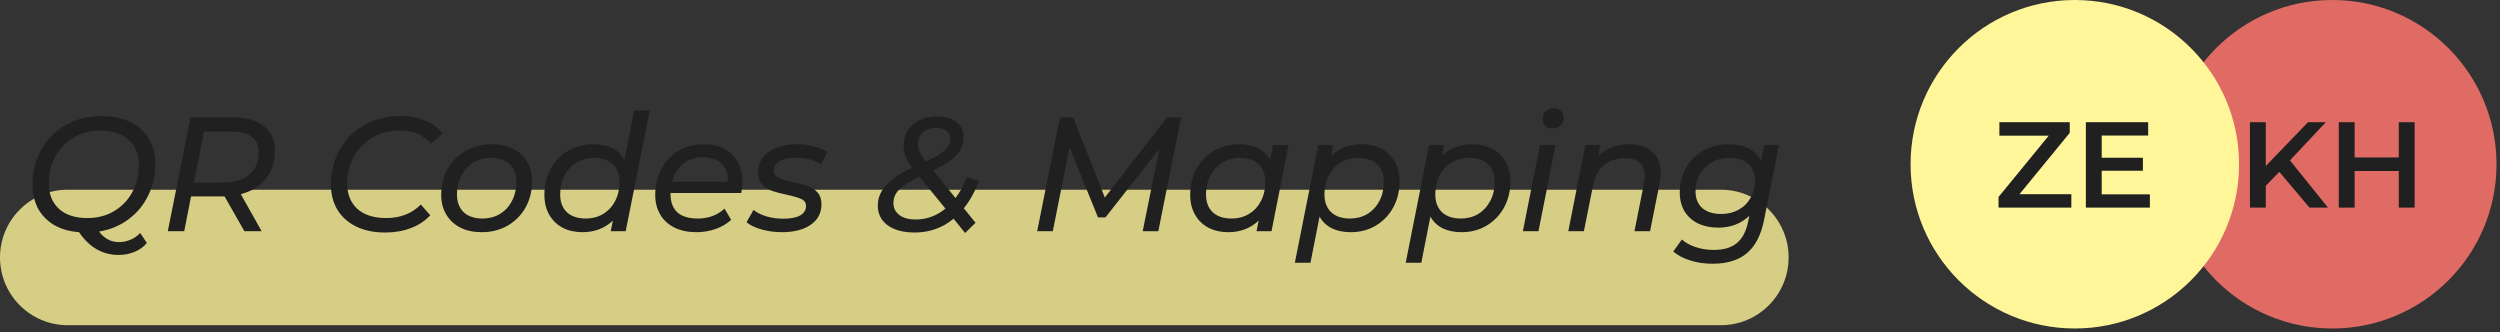 <svg width="369" height="49" viewBox="0 0 369 49" fill="none" xmlns="http://www.w3.org/2000/svg">
<rect x="0" y="0" width="369" height="49" fill="#333333" stroke="none"/>
<path d="M0 38C0 32.477 4.477 28 10 28H254C259.523 28 264 32.477 264 38C264 43.523 259.523 48 254 48H10C4.477 48 0 43.523 0 38Z" fill="#FFF599" fill-opacity="0.8"/>
<path d="M17.595 35.735C18.171 35.735 18.731 35.615 19.275 35.375C19.819 35.151 20.291 34.823 20.691 34.391L21.675 35.855C21.195 36.447 20.587 36.887 19.851 37.175C19.131 37.479 18.355 37.631 17.523 37.631C15.139 37.631 13.187 36.511 11.667 34.271C10.227 34.159 8.987 33.799 7.947 33.191C6.923 32.567 6.139 31.751 5.595 30.743C5.067 29.719 4.803 28.551 4.803 27.239C4.803 25.367 5.227 23.663 6.075 22.127C6.923 20.591 8.115 19.375 9.651 18.479C11.203 17.583 12.987 17.135 15.003 17.135C16.651 17.135 18.067 17.431 19.251 18.023C20.451 18.615 21.363 19.447 21.987 20.519C22.611 21.575 22.923 22.807 22.923 24.215C22.923 25.879 22.579 27.415 21.891 28.823C21.219 30.231 20.251 31.407 18.987 32.351C17.739 33.295 16.283 33.903 14.619 34.175C15.387 35.215 16.379 35.735 17.595 35.735ZM7.203 27.095C7.203 28.647 7.699 29.887 8.691 30.815C9.683 31.727 11.091 32.183 12.915 32.183C14.419 32.183 15.747 31.831 16.899 31.127C18.051 30.423 18.939 29.479 19.563 28.295C20.187 27.095 20.499 25.783 20.499 24.359C20.499 22.807 20.003 21.575 19.011 20.663C18.035 19.735 16.635 19.271 14.811 19.271C13.307 19.271 11.979 19.623 10.827 20.327C9.675 21.031 8.779 21.983 8.139 23.183C7.515 24.383 7.203 25.687 7.203 27.095ZM40.584 22.247C40.584 23.895 40.144 25.271 39.264 26.375C38.383 27.479 37.144 28.239 35.544 28.655L38.615 34.127H36.072L33.144 28.991H32.688H28.2L27.192 34.127H24.767L28.128 17.327H34.392C36.359 17.327 37.88 17.759 38.952 18.623C40.039 19.471 40.584 20.679 40.584 22.247ZM32.76 26.951C34.487 26.951 35.824 26.567 36.767 25.799C37.712 25.031 38.184 23.919 38.184 22.463C38.184 21.455 37.84 20.695 37.151 20.183C36.464 19.671 35.471 19.415 34.175 19.415H30.119L28.608 26.951H32.76ZM56.858 34.319C55.194 34.319 53.762 34.023 52.562 33.431C51.362 32.839 50.442 32.015 49.802 30.959C49.162 29.887 48.842 28.647 48.842 27.239C48.842 25.367 49.266 23.663 50.114 22.127C50.962 20.591 52.162 19.375 53.714 18.479C55.282 17.583 57.09 17.135 59.138 17.135C60.53 17.135 61.762 17.367 62.834 17.831C63.906 18.279 64.73 18.919 65.306 19.751L63.578 21.239C62.57 19.927 61.034 19.271 58.97 19.271C57.418 19.271 56.058 19.623 54.89 20.327C53.722 21.031 52.818 21.983 52.178 23.183C51.554 24.367 51.242 25.671 51.242 27.095C51.242 28.647 51.738 29.887 52.73 30.815C53.738 31.727 55.17 32.183 57.026 32.183C59.09 32.183 60.786 31.519 62.114 30.191L63.506 31.775C62.738 32.607 61.778 33.239 60.626 33.671C59.49 34.103 58.234 34.319 56.858 34.319ZM71.095 34.271C69.895 34.271 68.847 34.047 67.951 33.599C67.055 33.135 66.359 32.487 65.863 31.655C65.367 30.823 65.119 29.863 65.119 28.775C65.119 27.351 65.439 26.071 66.079 24.935C66.719 23.799 67.607 22.911 68.743 22.271C69.879 21.615 71.159 21.287 72.583 21.287C73.783 21.287 74.831 21.511 75.727 21.959C76.623 22.407 77.311 23.047 77.791 23.879C78.287 24.695 78.535 25.655 78.535 26.759C78.535 28.183 78.215 29.471 77.575 30.623C76.935 31.759 76.047 32.655 74.911 33.311C73.791 33.951 72.519 34.271 71.095 34.271ZM71.239 32.255C72.183 32.255 73.031 32.031 73.783 31.583C74.551 31.119 75.143 30.479 75.559 29.663C75.991 28.847 76.207 27.919 76.207 26.879C76.207 25.743 75.879 24.863 75.223 24.239C74.567 23.615 73.631 23.303 72.415 23.303C71.471 23.303 70.623 23.535 69.871 23.999C69.119 24.447 68.527 25.079 68.095 25.895C67.663 26.711 67.447 27.639 67.447 28.679C67.447 29.799 67.775 30.679 68.431 31.319C69.103 31.943 70.039 32.255 71.239 32.255ZM95.905 16.319L92.353 34.127H90.145L90.457 32.567C89.881 33.111 89.209 33.535 88.441 33.839C87.689 34.127 86.865 34.271 85.969 34.271C84.881 34.271 83.913 34.055 83.065 33.623C82.217 33.175 81.553 32.535 81.073 31.703C80.593 30.871 80.353 29.895 80.353 28.775C80.353 27.335 80.665 26.047 81.289 24.911C81.913 23.775 82.769 22.887 83.857 22.247C84.961 21.607 86.193 21.287 87.553 21.287C88.641 21.287 89.577 21.487 90.361 21.887C91.161 22.271 91.761 22.839 92.161 23.591L93.601 16.319H95.905ZM86.473 32.255C87.417 32.255 88.265 32.031 89.017 31.583C89.785 31.119 90.377 30.479 90.793 29.663C91.225 28.847 91.441 27.919 91.441 26.879C91.441 25.743 91.113 24.863 90.457 24.239C89.801 23.615 88.865 23.303 87.649 23.303C86.705 23.303 85.857 23.535 85.105 23.999C84.353 24.447 83.761 25.079 83.329 25.895C82.897 26.711 82.681 27.639 82.681 28.679C82.681 29.799 83.009 30.679 83.665 31.319C84.337 31.943 85.273 32.255 86.473 32.255ZM98.969 28.487V28.631C98.969 29.815 99.305 30.719 99.977 31.343C100.649 31.951 101.657 32.255 103.001 32.255C103.785 32.255 104.521 32.127 105.209 31.871C105.897 31.599 106.473 31.239 106.937 30.791L107.921 32.447C107.297 33.023 106.537 33.471 105.641 33.791C104.745 34.111 103.801 34.271 102.809 34.271C101.561 34.271 100.481 34.047 99.569 33.599C98.657 33.151 97.953 32.511 97.457 31.679C96.961 30.847 96.713 29.871 96.713 28.751C96.713 27.327 97.017 26.047 97.625 24.911C98.249 23.775 99.105 22.887 100.193 22.247C101.297 21.607 102.529 21.287 103.889 21.287C105.617 21.287 106.993 21.783 108.017 22.775C109.057 23.751 109.577 25.087 109.577 26.783C109.577 27.295 109.521 27.863 109.409 28.487H98.969ZM103.793 23.207C102.657 23.207 101.681 23.527 100.865 24.167C100.049 24.807 99.497 25.687 99.209 26.807H107.417C107.481 25.671 107.177 24.791 106.505 24.167C105.849 23.527 104.945 23.207 103.793 23.207ZM115.417 34.271C114.361 34.271 113.353 34.135 112.393 33.863C111.449 33.591 110.713 33.239 110.185 32.807L111.217 30.983C111.713 31.383 112.353 31.703 113.137 31.943C113.937 32.167 114.769 32.279 115.633 32.279C116.721 32.279 117.545 32.119 118.105 31.799C118.681 31.463 118.969 30.999 118.969 30.407C118.969 29.927 118.737 29.583 118.273 29.375C117.825 29.167 117.121 28.959 116.161 28.751C115.265 28.559 114.529 28.367 113.953 28.175C113.393 27.967 112.913 27.647 112.513 27.215C112.113 26.767 111.913 26.167 111.913 25.415C111.913 24.583 112.145 23.855 112.609 23.231C113.089 22.607 113.761 22.127 114.625 21.791C115.505 21.455 116.521 21.287 117.673 21.287C118.521 21.287 119.345 21.391 120.145 21.599C120.945 21.807 121.601 22.087 122.113 22.439L121.201 24.263C120.705 23.927 120.129 23.679 119.473 23.519C118.817 23.343 118.145 23.255 117.457 23.255C116.417 23.255 115.617 23.431 115.057 23.783C114.497 24.119 114.217 24.575 114.217 25.151C114.217 25.663 114.449 26.031 114.913 26.255C115.377 26.463 116.097 26.671 117.073 26.879C117.953 27.071 118.673 27.263 119.233 27.455C119.793 27.647 120.265 27.959 120.649 28.391C121.049 28.823 121.249 29.407 121.249 30.143C121.249 31.439 120.713 32.455 119.641 33.191C118.585 33.911 117.177 34.271 115.417 34.271ZM144.493 26.759C143.917 28.263 143.173 29.591 142.261 30.743L143.989 32.879L142.453 34.391L140.749 32.279C139.101 33.639 137.189 34.319 135.013 34.319C133.349 34.319 132.021 33.967 131.029 33.263C130.053 32.543 129.565 31.575 129.565 30.359C129.565 29.223 129.973 28.215 130.789 27.335C131.605 26.439 132.885 25.575 134.629 24.743C134.213 24.183 133.901 23.647 133.693 23.135C133.485 22.607 133.381 22.071 133.381 21.527C133.381 20.199 133.845 19.143 134.773 18.359C135.701 17.575 136.885 17.183 138.325 17.183C139.493 17.183 140.437 17.463 141.157 18.023C141.877 18.567 142.237 19.319 142.237 20.279C142.237 21.303 141.877 22.183 141.157 22.919C140.453 23.655 139.309 24.399 137.725 25.151L141.037 29.231C141.709 28.335 142.261 27.311 142.693 26.159L144.493 26.759ZM138.253 18.863C137.421 18.863 136.749 19.087 136.237 19.535C135.741 19.967 135.493 20.559 135.493 21.311C135.493 21.679 135.581 22.063 135.757 22.463C135.949 22.863 136.245 23.319 136.645 23.831C137.589 23.383 138.317 22.991 138.829 22.655C139.357 22.303 139.725 21.959 139.933 21.623C140.157 21.287 140.269 20.903 140.269 20.471C140.269 20.007 140.085 19.623 139.717 19.319C139.365 19.015 138.877 18.863 138.253 18.863ZM135.157 32.399C136.773 32.399 138.237 31.863 139.549 30.791L135.709 26.087C134.317 26.759 133.325 27.383 132.733 27.959C132.157 28.535 131.869 29.207 131.869 29.975C131.869 30.695 132.157 31.279 132.733 31.727C133.309 32.175 134.117 32.399 135.157 32.399ZM174.328 17.327L170.968 34.127H168.664L171.112 21.983L163.168 32.087H162.064L157.864 21.743L155.392 34.127H153.088L156.448 17.327H158.392L163.072 29.159L172.264 17.327H174.328ZM190.194 21.407L187.674 34.127H185.466L185.778 32.567C185.202 33.111 184.53 33.535 183.762 33.839C183.01 34.127 182.186 34.271 181.29 34.271C180.202 34.271 179.234 34.055 178.386 33.623C177.538 33.175 176.874 32.535 176.394 31.703C175.914 30.871 175.674 29.895 175.674 28.775C175.674 27.335 175.986 26.047 176.61 24.911C177.234 23.775 178.09 22.887 179.178 22.247C180.282 21.607 181.514 21.287 182.874 21.287C183.962 21.287 184.89 21.479 185.658 21.863C186.442 22.247 187.042 22.815 187.458 23.567L187.89 21.407H190.194ZM181.794 32.255C182.738 32.255 183.586 32.031 184.338 31.583C185.106 31.119 185.698 30.479 186.114 29.663C186.546 28.847 186.762 27.919 186.762 26.879C186.762 25.743 186.434 24.863 185.778 24.239C185.122 23.615 184.186 23.303 182.97 23.303C182.026 23.303 181.178 23.535 180.426 23.999C179.674 24.447 179.082 25.079 178.65 25.895C178.218 26.711 178.002 27.639 178.002 28.679C178.002 29.799 178.33 30.679 178.986 31.319C179.658 31.943 180.594 32.255 181.794 32.255ZM200.961 21.287C202.049 21.287 203.017 21.511 203.865 21.959C204.713 22.391 205.377 23.023 205.857 23.855C206.337 24.671 206.577 25.639 206.577 26.759C206.577 28.199 206.265 29.487 205.641 30.623C205.017 31.759 204.153 32.655 203.049 33.311C201.961 33.951 200.737 34.271 199.377 34.271C198.289 34.271 197.353 34.079 196.569 33.695C195.785 33.295 195.185 32.719 194.769 31.967L193.425 38.783H191.121L194.577 21.407H196.785L196.473 22.991C197.657 21.855 199.153 21.287 200.961 21.287ZM199.281 32.255C200.225 32.255 201.073 32.031 201.825 31.583C202.577 31.119 203.169 30.479 203.601 29.663C204.033 28.847 204.249 27.919 204.249 26.879C204.249 25.743 203.921 24.863 203.265 24.239C202.609 23.615 201.673 23.303 200.457 23.303C199.513 23.303 198.657 23.535 197.889 23.999C197.137 24.447 196.545 25.079 196.113 25.895C195.697 26.711 195.489 27.639 195.489 28.679C195.489 29.799 195.817 30.679 196.473 31.319C197.145 31.943 198.081 32.255 199.281 32.255ZM217.32 21.287C218.408 21.287 219.376 21.511 220.224 21.959C221.072 22.391 221.736 23.023 222.216 23.855C222.696 24.671 222.936 25.639 222.936 26.759C222.936 28.199 222.624 29.487 222 30.623C221.376 31.759 220.512 32.655 219.408 33.311C218.32 33.951 217.096 34.271 215.736 34.271C214.648 34.271 213.712 34.079 212.928 33.695C212.144 33.295 211.544 32.719 211.128 31.967L209.784 38.783H207.48L210.936 21.407H213.144L212.832 22.991C214.016 21.855 215.512 21.287 217.32 21.287ZM215.64 32.255C216.584 32.255 217.432 32.031 218.184 31.583C218.936 31.119 219.528 30.479 219.96 29.663C220.392 28.847 220.608 27.919 220.608 26.879C220.608 25.743 220.28 24.863 219.624 24.239C218.968 23.615 218.032 23.303 216.816 23.303C215.872 23.303 215.016 23.535 214.248 23.999C213.496 24.447 212.904 25.079 212.472 25.895C212.056 26.711 211.848 27.639 211.848 28.679C211.848 29.799 212.176 30.679 212.832 31.319C213.504 31.943 214.44 32.255 215.64 32.255ZM227.296 21.407H229.6L227.08 34.127H224.776L227.296 21.407ZM229.12 18.959C228.704 18.959 228.36 18.823 228.088 18.551C227.816 18.279 227.68 17.951 227.68 17.567C227.68 17.119 227.832 16.743 228.136 16.439C228.456 16.119 228.856 15.959 229.336 15.959C229.752 15.959 230.096 16.095 230.368 16.367C230.656 16.623 230.8 16.935 230.8 17.303C230.8 17.799 230.64 18.199 230.32 18.503C230.016 18.807 229.616 18.959 229.12 18.959ZM240.503 21.287C241.959 21.287 243.087 21.655 243.887 22.391C244.703 23.127 245.111 24.167 245.111 25.511C245.111 25.975 245.063 26.471 244.967 26.999L243.551 34.127H241.247L242.663 26.999C242.743 26.567 242.783 26.215 242.783 25.943C242.783 25.111 242.535 24.471 242.039 24.023C241.543 23.575 240.807 23.351 239.831 23.351C238.583 23.351 237.551 23.695 236.735 24.383C235.935 25.055 235.399 26.063 235.127 27.407L233.783 34.127H231.479L233.999 21.407H236.207L235.895 23.039C237.047 21.871 238.583 21.287 240.503 21.287ZM262.573 21.407L260.389 32.399C259.941 34.671 259.093 36.327 257.845 37.367C256.613 38.407 254.925 38.927 252.781 38.927C251.581 38.927 250.485 38.767 249.493 38.447C248.501 38.143 247.661 37.703 246.973 37.127L248.245 35.351C248.757 35.815 249.421 36.183 250.237 36.455C251.069 36.743 251.973 36.887 252.949 36.887C254.421 36.887 255.557 36.551 256.357 35.879C257.173 35.207 257.725 34.167 258.013 32.759L258.205 31.847C256.989 33.015 255.453 33.599 253.597 33.599C252.477 33.599 251.485 33.391 250.621 32.975C249.773 32.559 249.109 31.959 248.629 31.175C248.165 30.391 247.933 29.471 247.933 28.415C247.933 27.087 248.237 25.879 248.845 24.791C249.469 23.703 250.333 22.847 251.437 22.223C252.541 21.599 253.789 21.287 255.181 21.287C256.269 21.287 257.229 21.495 258.061 21.911C258.909 22.311 259.533 22.919 259.933 23.735L260.389 21.407H262.573ZM254.053 31.583C255.013 31.583 255.869 31.375 256.621 30.959C257.389 30.527 257.981 29.935 258.397 29.183C258.829 28.415 259.045 27.551 259.045 26.591C259.045 25.567 258.709 24.767 258.037 24.191C257.381 23.599 256.453 23.303 255.253 23.303C254.293 23.303 253.429 23.519 252.661 23.951C251.909 24.367 251.317 24.959 250.885 25.727C250.469 26.479 250.261 27.327 250.261 28.271C250.261 29.311 250.597 30.127 251.269 30.719C251.941 31.295 252.869 31.583 254.053 31.583Z" fill="#202020"/>
<circle cx="344.242" cy="24.242" r="24.242" fill="#E06B65"/>
<path d="M336.429 25.367L334.431 27.419V30.641H332.091V18.041H334.431V24.503L340.659 18.041H343.287L337.995 23.675L343.611 30.641H340.875L336.429 25.367ZM356.4 18.041V30.641H354.06V25.241H347.544V30.641H345.204V18.041H347.544V23.243H354.06V18.041H356.4Z" fill="#202020"/>
<circle cx="306.242" cy="24.242" r="24.242" fill="#FFF599"/>
<path d="M305.729 28.661V30.641H294.983V29.075L302.399 20.021H295.109V18.041H305.495V19.607L298.079 28.661H305.729ZM317.322 28.679V30.641H307.872V18.041H317.07V20.003H310.212V23.279H316.296V25.205H310.212V28.679H317.322Z" fill="#202020"/>
</svg>
